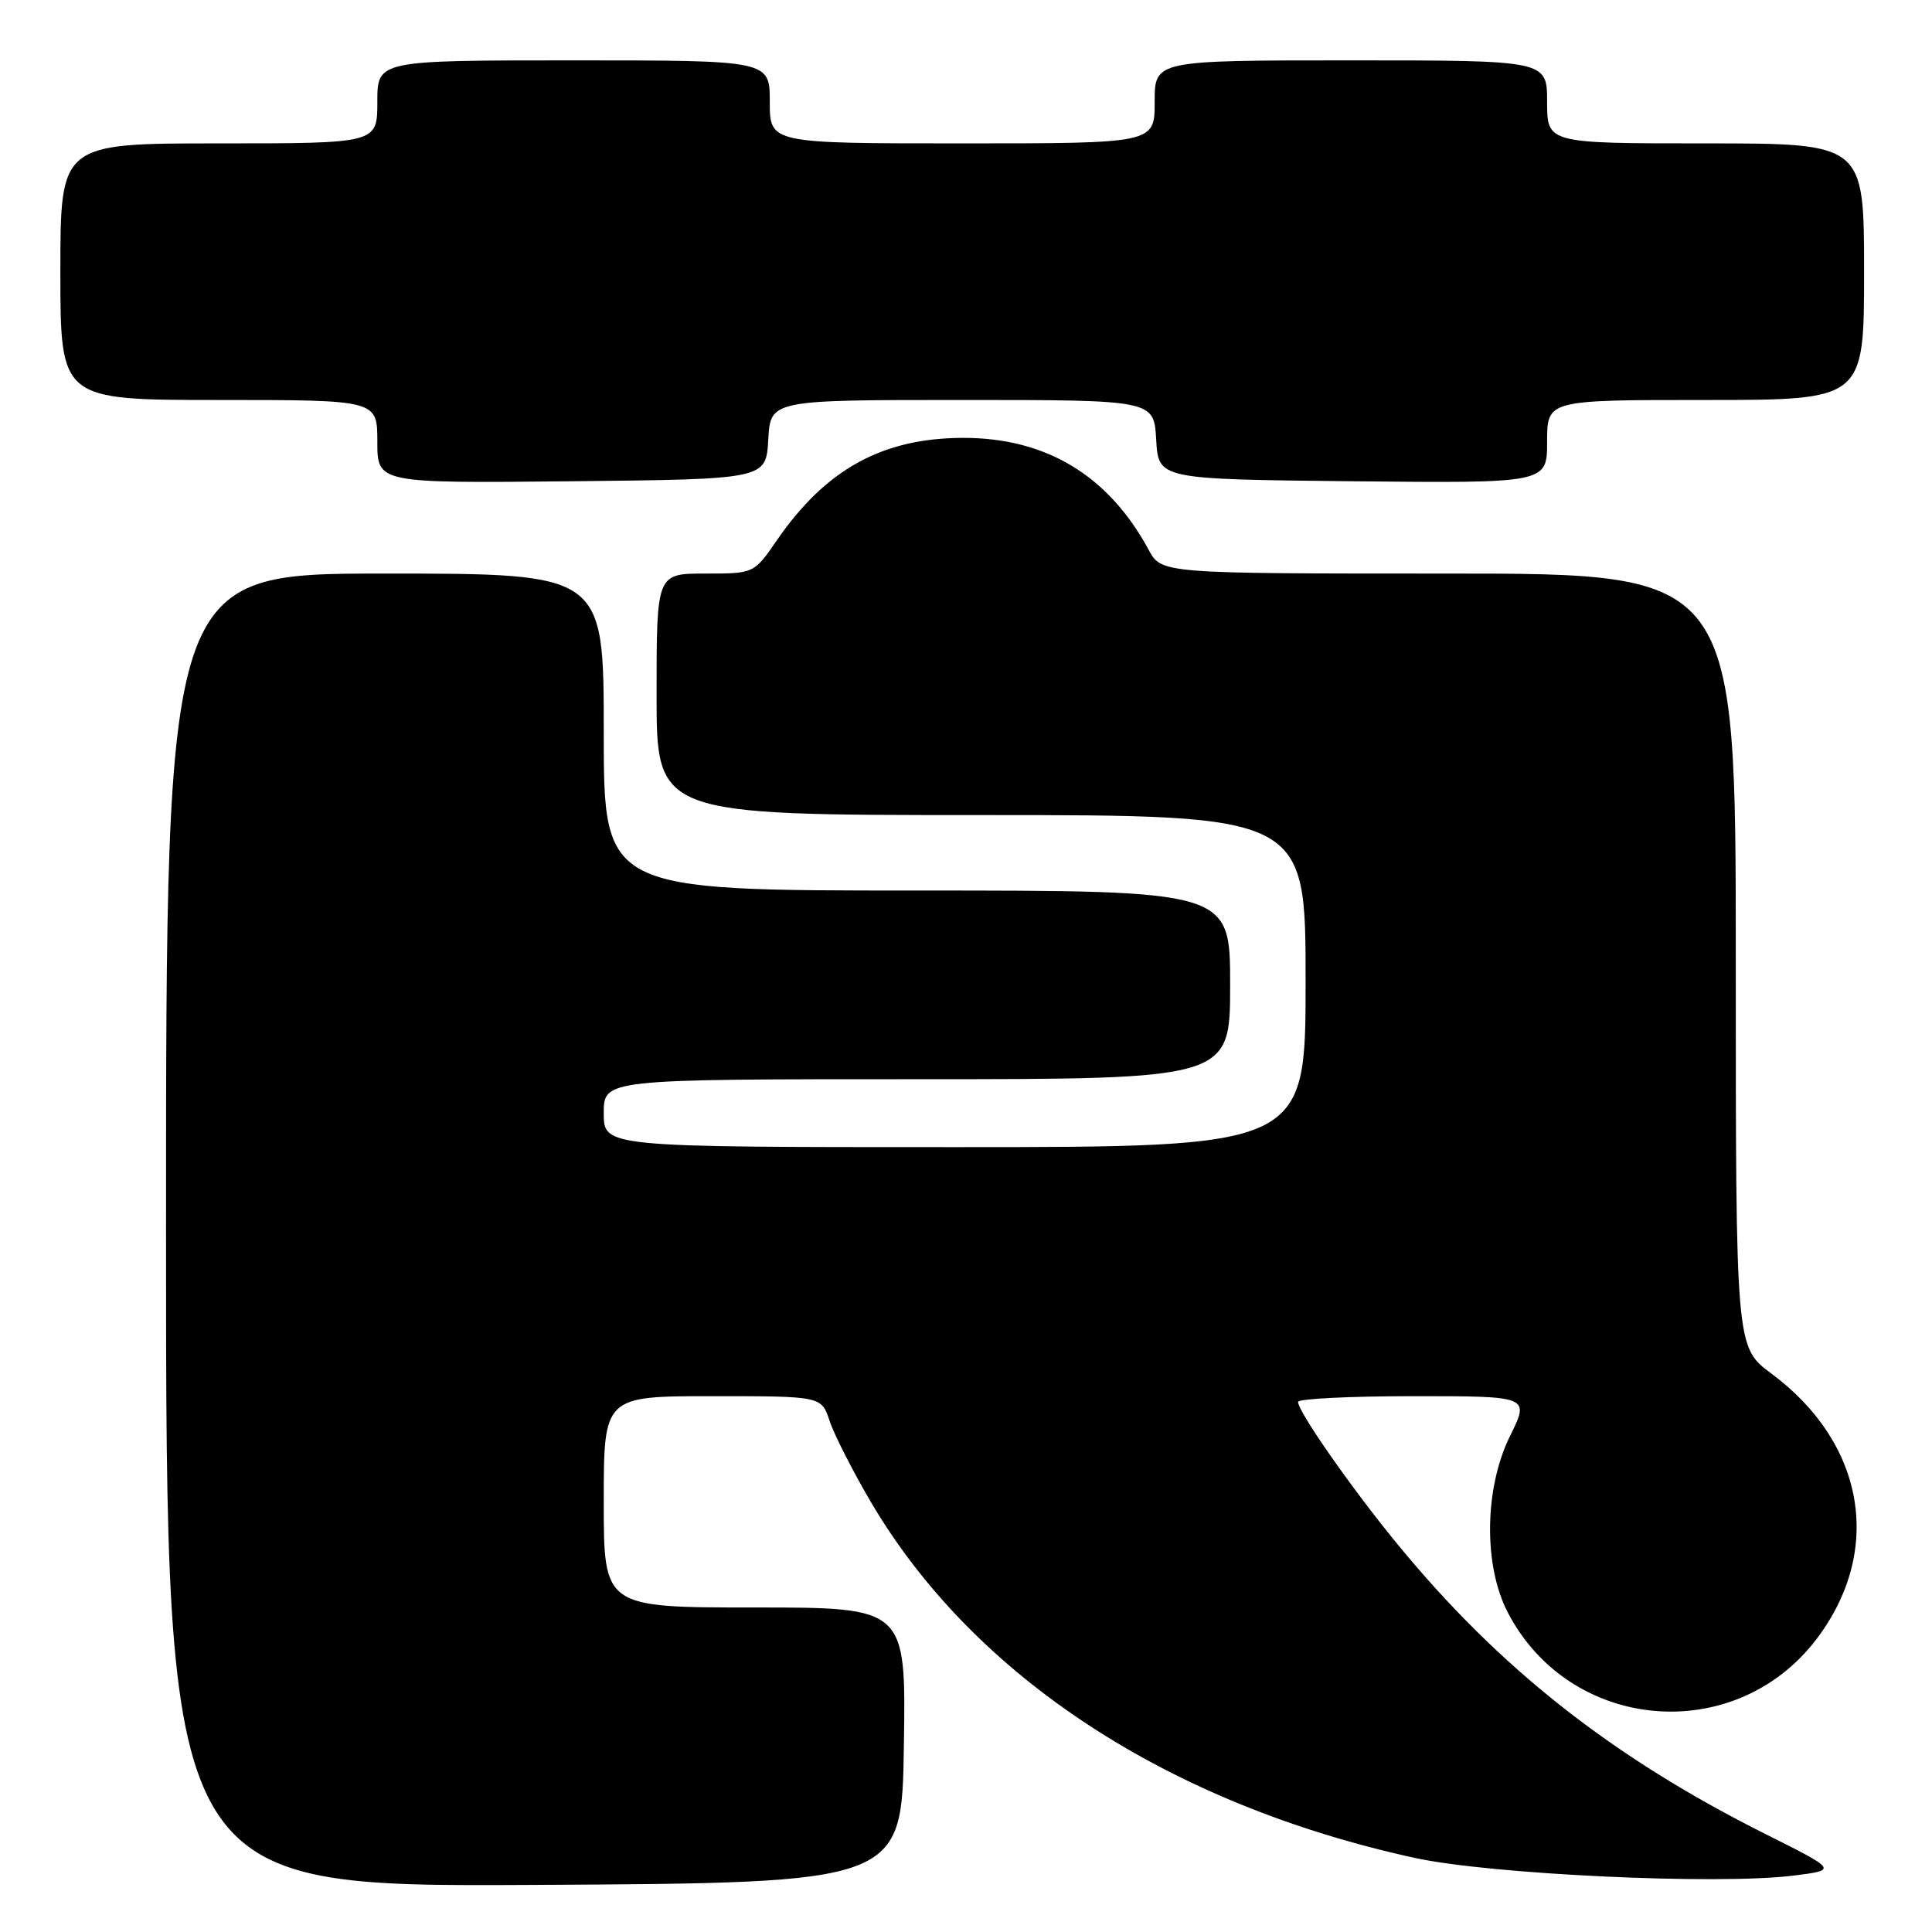 <?xml version="1.0" encoding="UTF-8" standalone="no"?>
<!DOCTYPE svg PUBLIC "-//W3C//DTD SVG 1.1//EN" "http://www.w3.org/Graphics/SVG/1.1/DTD/svg11.dtd" >
<svg xmlns="http://www.w3.org/2000/svg" xmlns:xlink="http://www.w3.org/1999/xlink" version="1.1" viewBox="0 0 256 256">
 <g >
 <path fill="currentColor"
d=" M 119.77 231.25 C 120.05 213.00 120.05 213.00 100.02 213.00 C 80.00 213.00 80.00 213.00 80.00 199.00 C 80.00 185.00 80.00 185.00 94.42 185.00 C 108.84 185.00 108.84 185.00 109.93 188.28 C 110.52 190.08 112.99 194.92 115.40 199.03 C 129.03 222.19 154.83 239.07 187.50 246.19 C 197.54 248.37 227.61 249.78 237.61 248.53 C 243.48 247.80 243.48 247.80 233.99 243.05 C 213.63 232.86 198.64 221.05 185.08 204.50 C 179.03 197.12 172.00 187.05 172.00 185.76 C 172.00 185.34 178.91 185.00 187.35 185.00 C 202.69 185.00 202.69 185.00 200.10 190.25 C 196.68 197.15 196.54 207.40 199.78 213.64 C 208.01 229.51 229.85 231.42 240.68 217.21 C 249.58 205.51 247.17 191.25 234.71 182.00 C 230.00 178.50 230.00 178.50 230.00 127.25 C 230.00 76.00 230.00 76.00 191.95 76.00 C 153.91 76.00 153.91 76.00 152.20 72.85 C 146.86 62.97 138.57 57.99 127.55 58.02 C 116.90 58.06 109.40 62.19 102.92 71.62 C 99.90 76.00 99.90 76.00 93.45 76.00 C 87.00 76.00 87.00 76.00 87.00 92.00 C 87.00 108.00 87.00 108.00 130.00 108.00 C 173.00 108.00 173.00 108.00 173.00 130.00 C 173.00 152.00 173.00 152.00 126.50 152.00 C 80.00 152.00 80.00 152.00 80.00 147.50 C 80.00 143.00 80.00 143.00 121.50 143.00 C 163.00 143.00 163.00 143.00 163.00 130.50 C 163.00 118.00 163.00 118.00 121.50 118.00 C 80.00 118.00 80.00 118.00 80.00 97.00 C 80.00 76.00 80.00 76.00 51.00 76.00 C 22.00 76.00 22.00 76.00 22.00 163.01 C 22.00 250.02 22.00 250.02 70.75 249.76 C 119.50 249.50 119.50 249.50 119.77 231.25 Z  M 101.80 58.25 C 102.10 53.00 102.10 53.00 127.50 53.00 C 152.90 53.00 152.90 53.00 153.20 58.25 C 153.50 63.50 153.50 63.50 179.25 63.77 C 205.00 64.03 205.00 64.03 205.00 58.52 C 205.00 53.00 205.00 53.00 226.00 53.00 C 247.00 53.00 247.00 53.00 247.00 36.00 C 247.00 19.00 247.00 19.00 226.00 19.00 C 205.00 19.00 205.00 19.00 205.00 13.50 C 205.00 8.00 205.00 8.00 179.00 8.00 C 153.00 8.00 153.00 8.00 153.00 13.50 C 153.00 19.00 153.00 19.00 127.50 19.00 C 102.00 19.00 102.00 19.00 102.00 13.50 C 102.00 8.00 102.00 8.00 76.00 8.00 C 50.00 8.00 50.00 8.00 50.00 13.50 C 50.00 19.00 50.00 19.00 29.00 19.00 C 8.00 19.00 8.00 19.00 8.00 36.00 C 8.00 53.00 8.00 53.00 29.00 53.00 C 50.00 53.00 50.00 53.00 50.00 58.52 C 50.00 64.03 50.00 64.03 75.75 63.77 C 101.50 63.50 101.50 63.50 101.80 58.25 Z "/>
</g>
</svg>